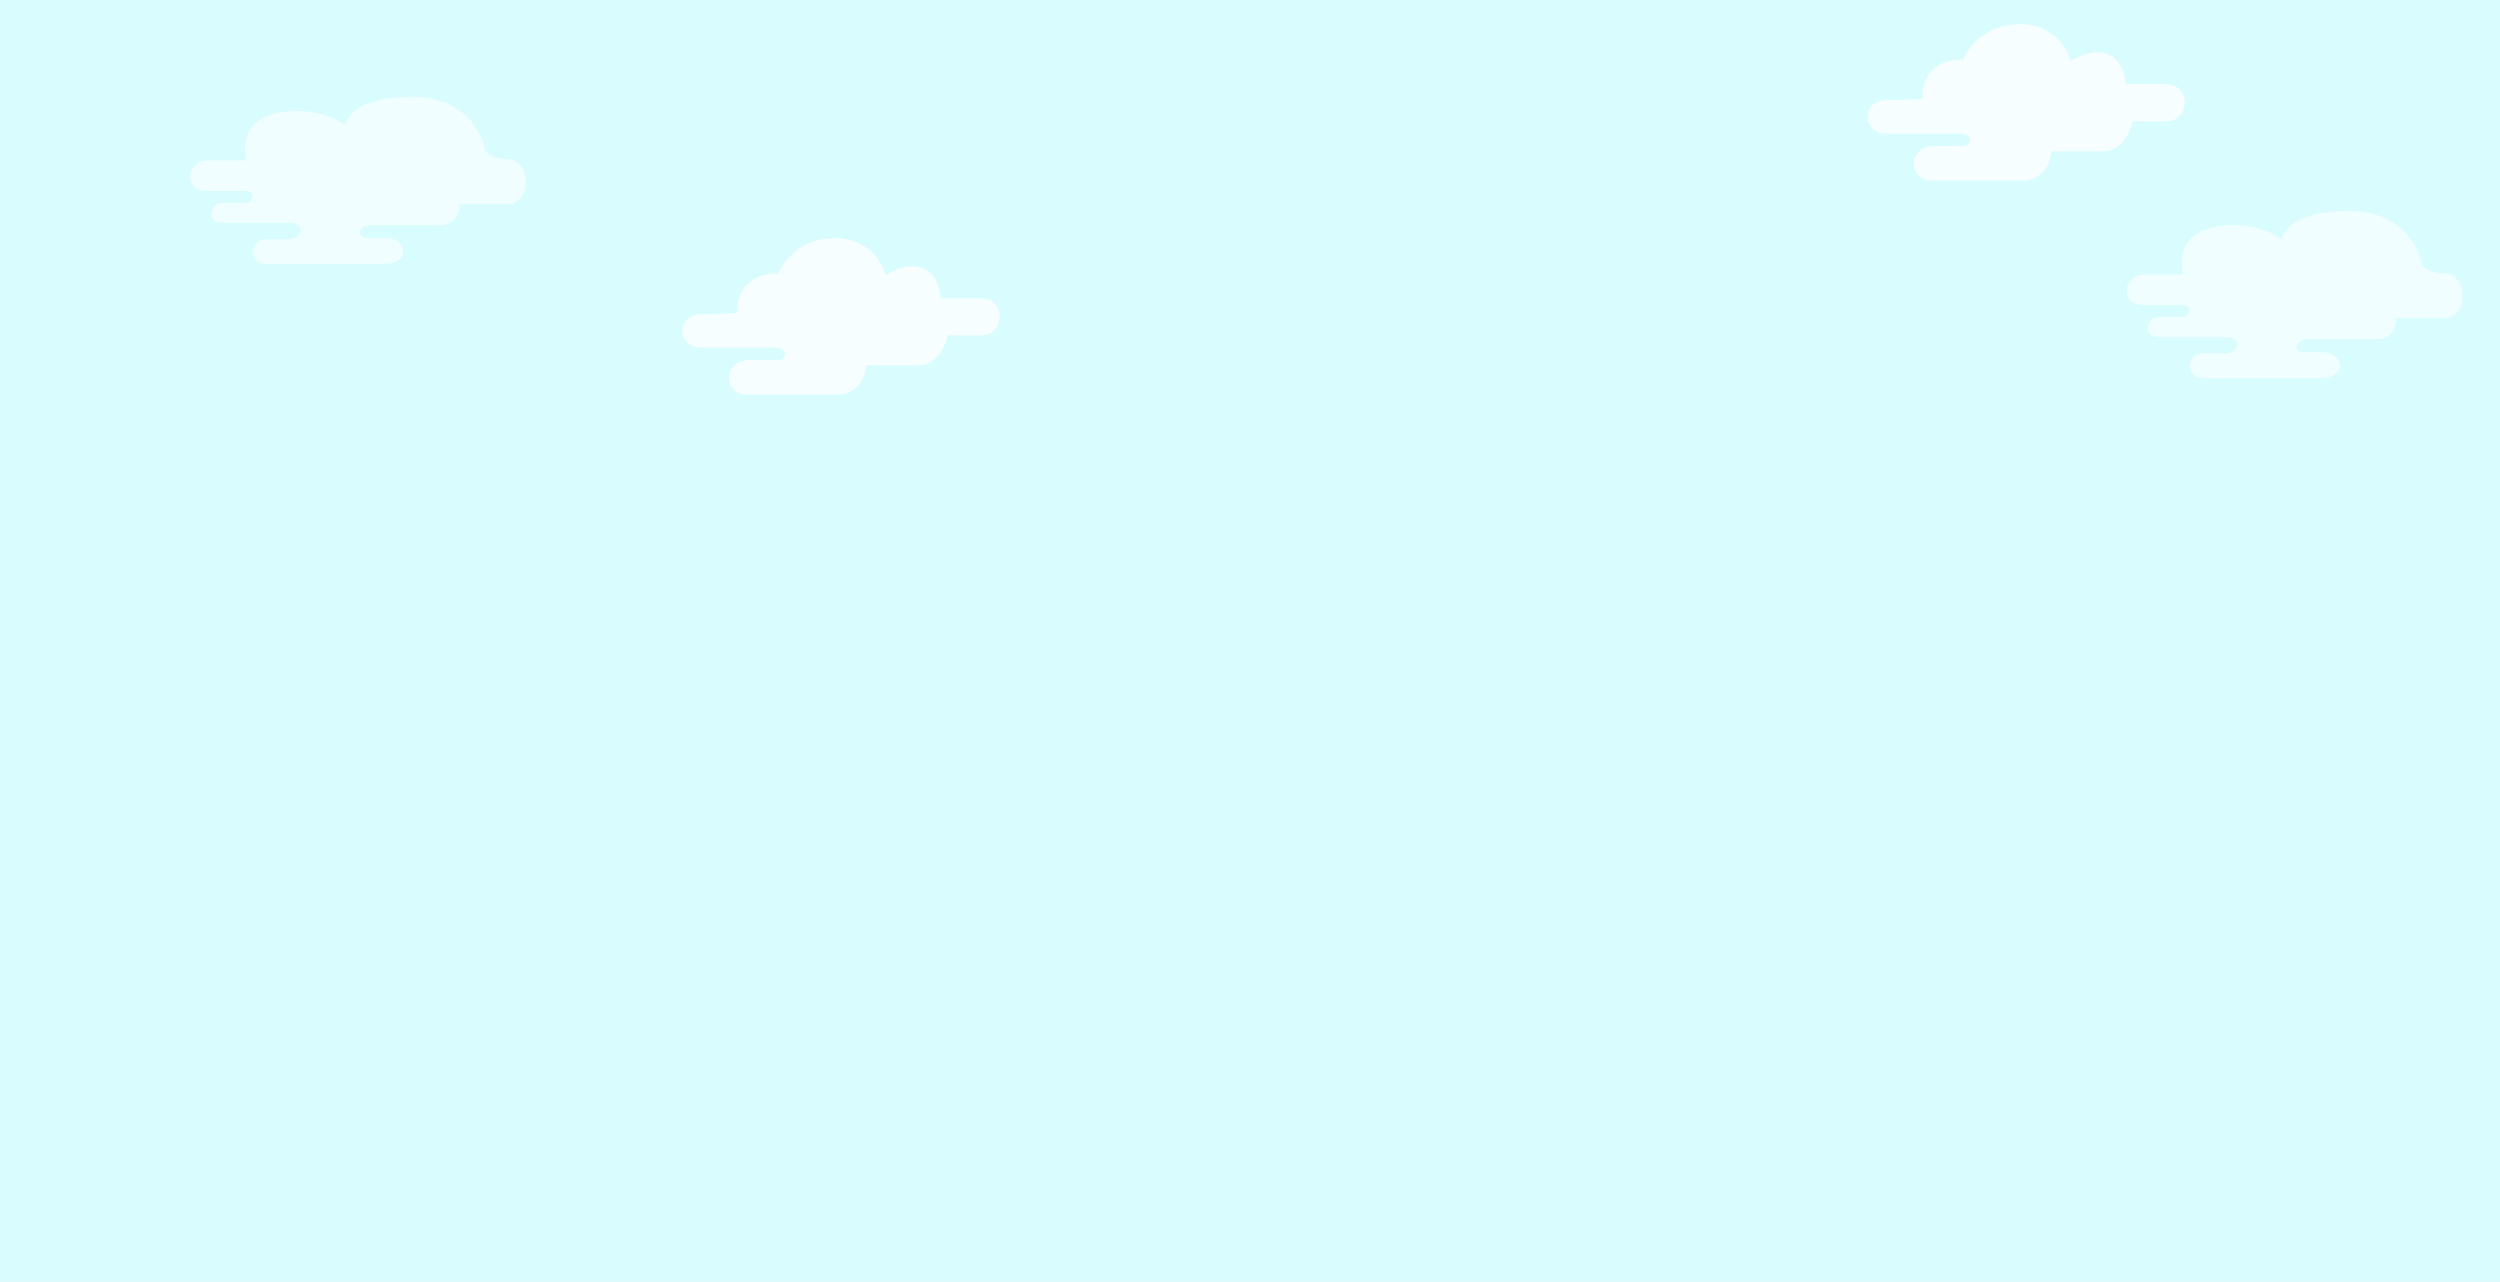 <?xml version="1.0" encoding="utf-8"?>
<!-- Generator: Adobe Illustrator 16.2.1, SVG Export Plug-In . SVG Version: 6.00 Build 0)  -->
<!DOCTYPE svg PUBLIC "-//W3C//DTD SVG 1.1//EN" "http://www.w3.org/Graphics/SVG/1.1/DTD/svg11.dtd">
<svg version="1.1" id="Layer_1" xmlns="http://www.w3.org/2000/svg" xmlns:xlink="http://www.w3.org/1999/xlink" x="0px" y="0px"
	 width="708px" height="363px" viewBox="0 0 708 363" enable-background="new 0 0 708 363" xml:space="preserve">
<g id="bg">
	<rect x="-2.603" y="-2.75" fill="#D9FCFF" width="713" height="369"/>
	<g id="clouds">
		<path id="cloud_1_" opacity="0.6" fill="#FFFFFF" d="M685.939,75.078c0,0-2.334-15.333-20.667-15.333s-19,8-19,8
			s-8.001-5.999-19.667-3.333s-8.333,13.333-8.333,13.333s-5,0-11,0s-7.333,8.667,0,8.667s8.333,0,11,0s2,3.333,0,3.333
			s-3.667,0-7,0s-4.667,5.667,0,5.667s12.667,0,18.667,0s3.666,4.666,0.333,4.666s-2.334,0-6.667,0s-4.999,7,0.334,7s24.667,0,33,0
			s6.667-7.333,1-7.333s-3,0-5.667,0s-2.667-3.667,1.333-3.667s13.334,0,19.334,0s5.666-6,5.666-6s6.667,0,13.667,0
			s6.667-12.666,0-12.666C687.273,77.412,685.939,75.078,685.939,75.078z"/>
		<path id="cloud_3_" opacity="0.6" fill="#FFFFFF" d="M137.477,42.757c0,0-2.334-15.333-20.667-15.333s-19,8-19,8
			s-8.001-5.999-19.667-3.333S69.81,45.424,69.81,45.424s-5,0-11,0s-7.333,8.667,0,8.667s8.333,0,11,0s2,3.333,0,3.333s-3.667,0-7,0
			s-4.667,5.667,0,5.667s12.667,0,18.667,0s3.666,4.666,0.333,4.666s-2.334,0-6.667,0s-4.999,7,0.334,7s24.667,0,33,0
			s6.667-7.333,1-7.333s-3,0-5.667,0s-2.667-3.667,1.333-3.667s13.334,0,19.334,0s5.666-6,5.666-6s6.667,0,13.667,0
			s6.667-12.666,0-12.666C138.811,45.091,137.477,42.757,137.477,42.757z"/>
		<path id="cloud" opacity="0.8" fill="#FFFFFF" d="M220.358,77.465c0,0,4-10,16-10s14.5,10.5,14.5,10.5s5.5-4,10.5-2s5,8.5,5,8.5
			s4.5,0,11.5,0s7,10.5,0,10.5s-9.5,0-9.5,0s-1.5,8.5-8.5,8.5s-14.5,0-14.5,0s-0.5,8.25-8.25,8.25s-19.25,0-25.75,0s-7-9.75,1-9.75
			s5.5,0,8,0s3-3.5-1-3.5s-13,0-20.5,0s-7.5-9.5,0-9.5s10-0.5,10-0.5S207.858,77.465,220.358,77.465z"/>
		<path id="cloud_2_" opacity="0.8" fill="#FFFFFF" d="M555.961,16.841c0,0,4-10,16-10s14.5,10.5,14.5,10.5s5.5-4,10.5-2
			s5,8.5,5,8.5s4.5,0,11.5,0s7,10.5,0,10.5s-9.5,0-9.5,0s-1.5,8.5-8.5,8.5s-14.5,0-14.5,0s-0.5,8.25-8.25,8.25s-19.25,0-25.75,0
			s-7-9.75,1-9.75s5.5,0,8,0s3-3.5-1-3.5s-13,0-20.5,0s-7.5-9.5,0-9.5s10-0.5,10-0.5S543.461,16.841,555.961,16.841z"/>
	</g>
</g>
</svg>
